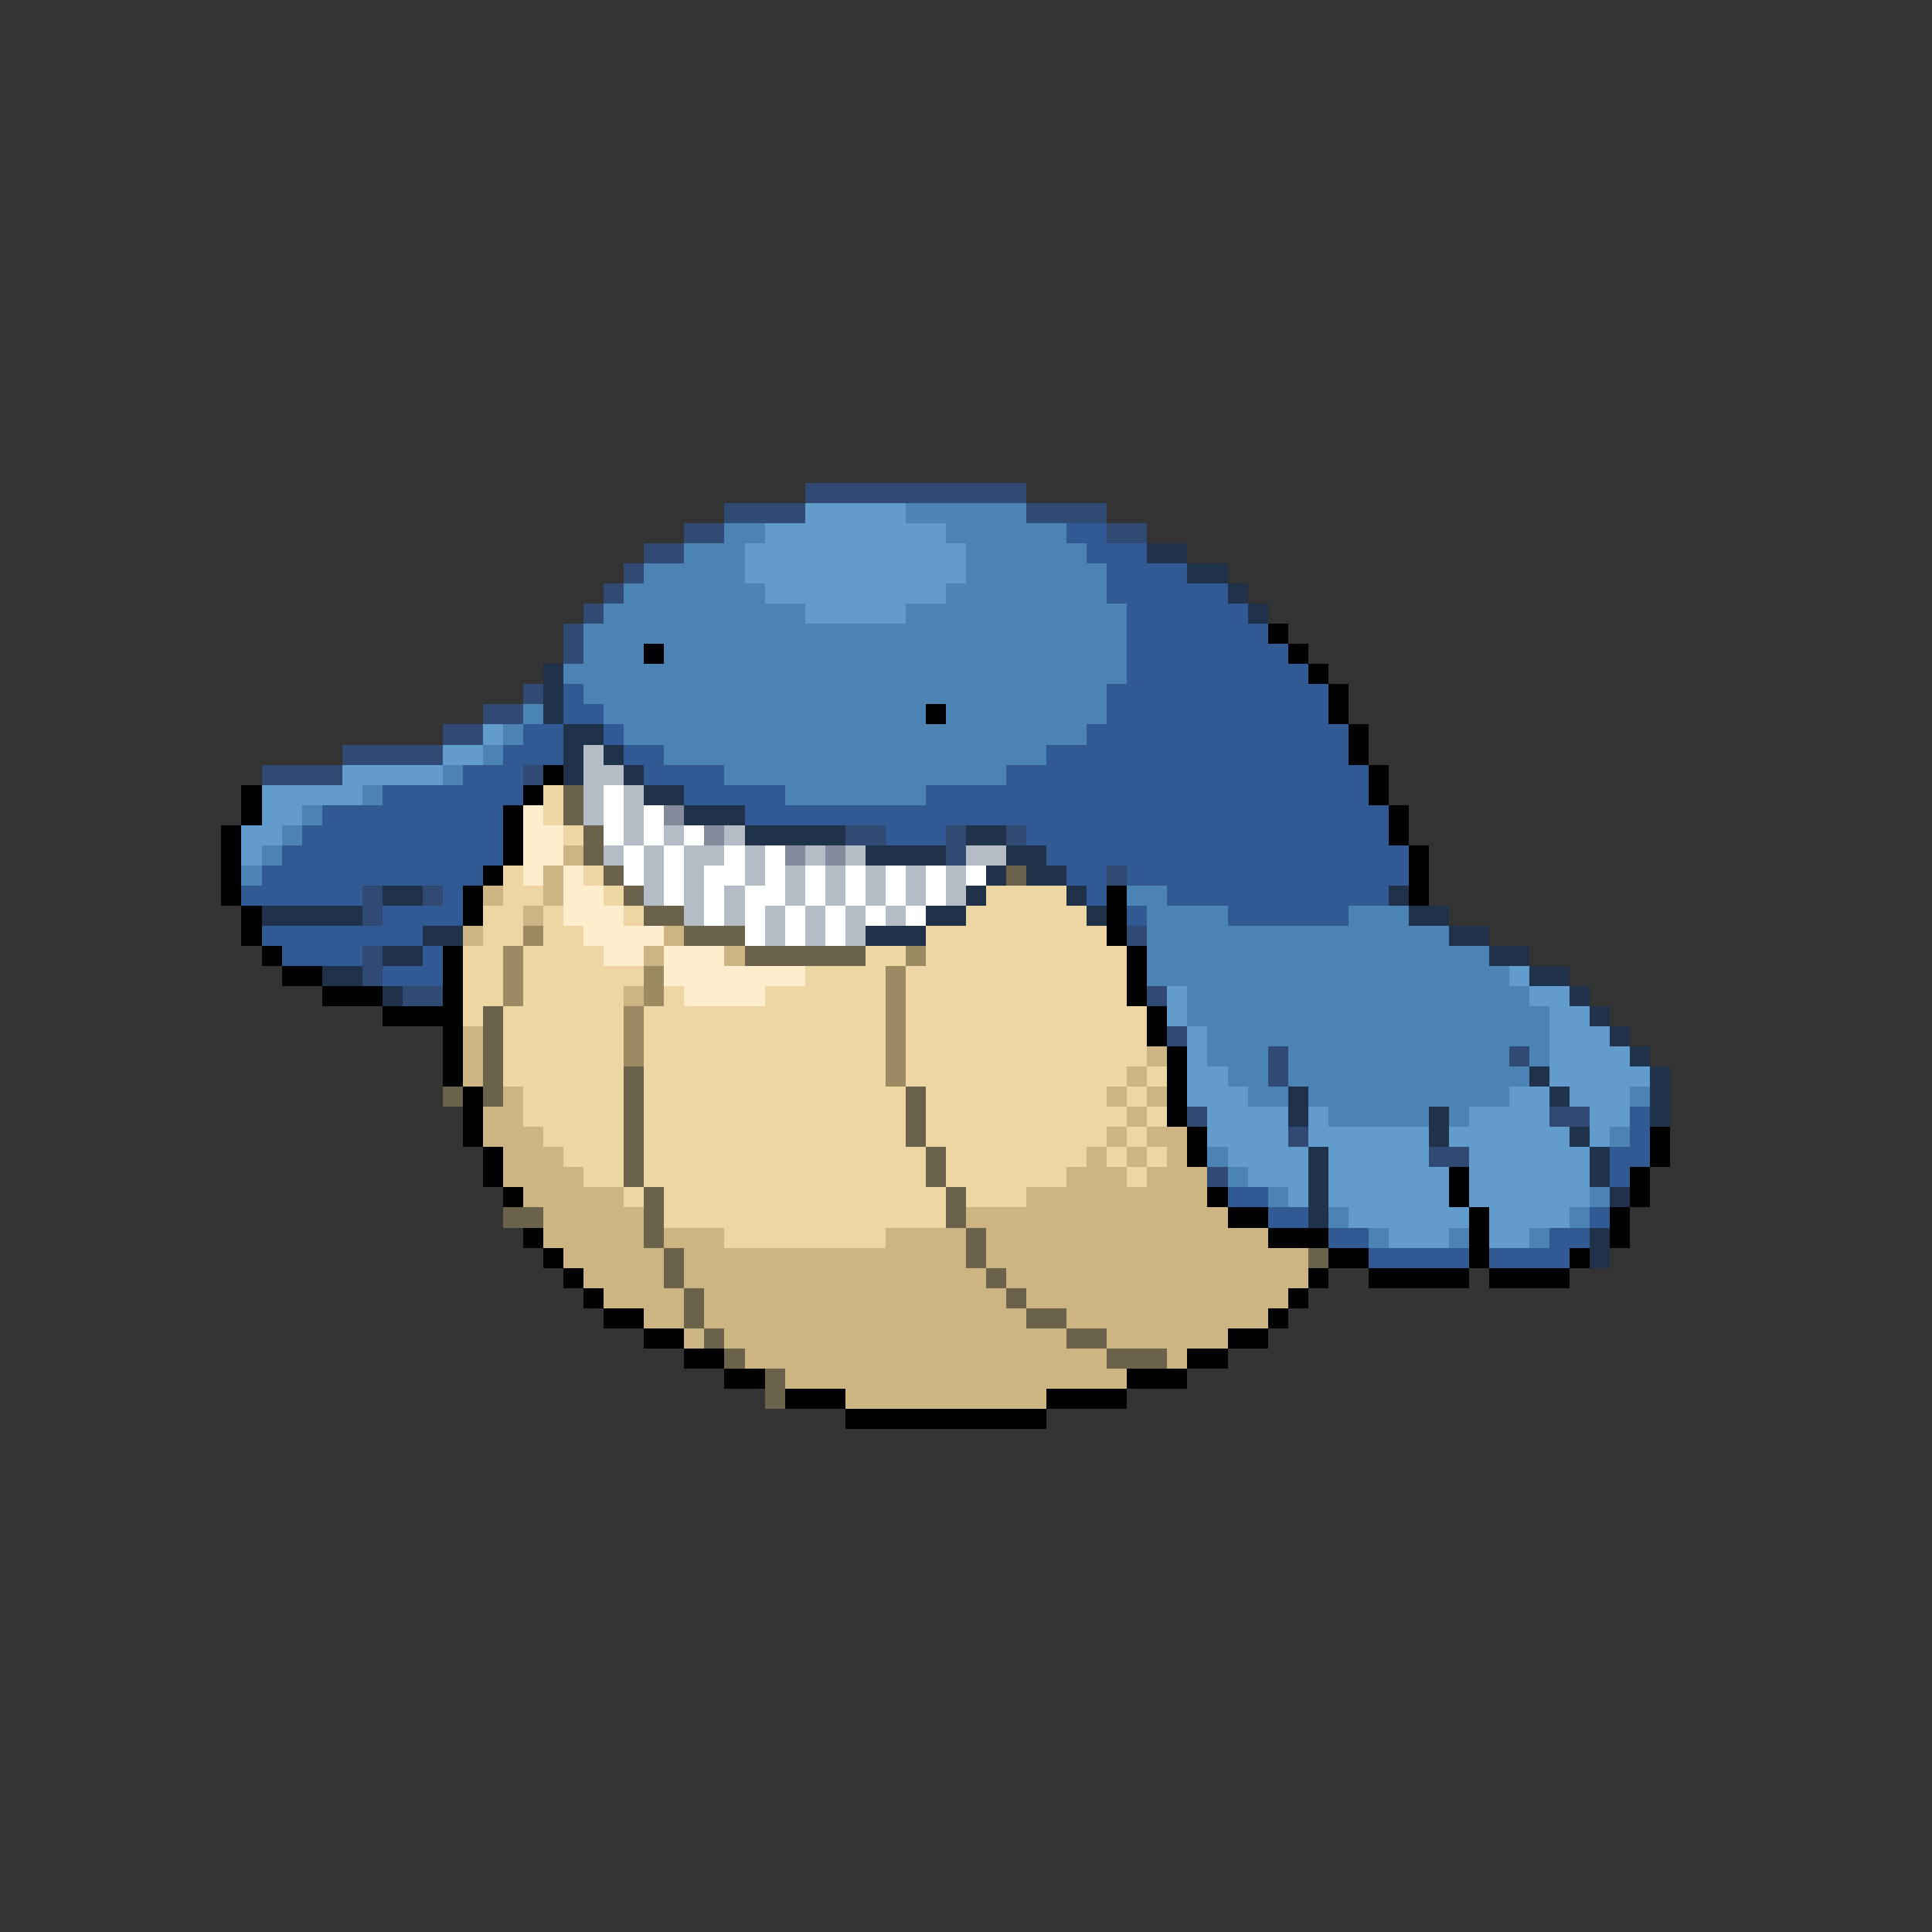 <svg xmlns="http://www.w3.org/2000/svg" viewBox="0 -0.5 96 96" shape-rendering="crispEdges">
<rect x="0" y="-0.5" width="96" height="96" fill="#333333" stroke="none"/>
<path stroke="#314a73" d="M40 24h11M36 25h4M51 25h4M34 26h2M55 26h2M32 27h2M31 28h1M30 29h1M29 30h1M28 31h1M28 32h1M26 34h1M24 35h2M22 36h2M17 37h5M13 38h4M26 38h1M42 41h2M47 41h1M50 41h1M47 42h1M55 43h1M18 44h1M21 44h1M18 45h1M56 46h1M18 47h1M18 48h1M20 49h2M57 49h1M58 51h1M63 52h1M75 52h1M63 53h1M59 55h1M77 55h2M64 56h1M71 57h2M60 58h1" />
<path stroke="#629ccd" d="M40 25h5M38 26h9M37 27h11M37 28h11M38 29h9M40 30h5M24 36h1M22 37h2M17 38h5M13 39h5M13 40h2M12 41h2M12 42h1M75 48h1M58 49h1M76 49h2M58 50h1M77 50h2M59 51h1M77 51h3M59 52h1M77 52h4M59 53h2M77 53h5M59 54h3M75 54h2M78 54h3M60 55h4M65 55h1M73 55h4M79 55h2M60 56h4M65 56h6M72 56h6M79 56h1M61 57h4M66 57h5M73 57h6M62 58h3M66 58h6M73 58h6M64 59h1M66 59h6M73 59h6M67 60h6M74 60h4M69 61h3M74 61h2" />
<path stroke="#4a83b4" d="M45 25h6M36 26h2M47 26h6M34 27h3M48 27h6M32 28h5M48 28h7M31 29h7M47 29h8M30 30h10M45 30h11M29 31h27M29 32h3M33 32h23M28 33h28M29 34h26M26 35h1M30 35h16M47 35h8M25 36h1M31 36h23M24 37h1M33 37h19M22 38h1M36 38h14M18 39h1M39 39h7M15 40h1M14 41h1M13 42h1M12 43h1M56 44h2M57 45h4M67 45h3M57 46h15M57 47h17M57 48h18M59 49h17M59 50h18M60 51h17M60 52h3M64 52h11M76 52h1M61 53h2M64 53h12M62 54h2M65 54h10M81 54h1M66 55h5M72 55h1M80 56h1M60 57h1M61 58h1M63 59h1M79 59h1M66 60h1M78 60h1M68 61h1M72 61h1M76 61h1" />
<path stroke="#315a94" d="M53 26h2M54 27h3M55 28h4M55 29h6M56 30h6M56 31h7M56 32h8M56 33h9M28 34h1M55 34h11M28 35h2M55 35h11M26 36h2M30 36h1M54 36h13M25 37h3M31 37h2M52 37h15M23 38h3M32 38h4M50 38h18M19 39h7M34 39h5M46 39h22M16 40h9M37 40h32M15 41h10M44 41h3M51 41h18M14 42h11M52 42h18M13 43h11M53 43h2M56 43h14M12 44h6M22 44h1M54 44h1M58 44h11M19 45h4M56 45h1M61 45h6M13 46h8M14 47h4M21 47h1M19 48h3M81 55h1M81 56h1M80 57h2M80 58h1M61 59h2M63 60h2M79 60h1M66 61h2M77 61h2M68 62h5M74 62h4" />
<path stroke="#20314a" d="M57 27h2M59 28h2M61 29h1M62 30h1M27 33h1M27 34h1M27 35h1M28 36h2M28 37h1M30 37h1M28 38h1M31 38h1M32 39h2M34 40h3M37 41h5M48 41h2M43 42h4M50 42h2M49 43h1M51 43h2M19 44h2M48 44h1M53 44h1M69 44h1M13 45h5M46 45h2M54 45h1M70 45h2M21 46h2M43 46h3M72 46h2M19 47h2M74 47h2M16 48h2M76 48h2M19 49h1M78 49h1M79 50h1M80 51h1M81 52h1M76 53h1M82 53h1M64 54h1M77 54h1M82 54h1M64 55h1M71 55h1M82 55h1M71 56h1M78 56h1M65 57h1M79 57h1M65 58h1M79 58h1M65 59h1M80 59h1M65 60h1M79 61h1M79 62h1" />
<path stroke="#000000" d="M63 31h1M32 32h1M64 32h1M65 33h1M66 34h1M46 35h1M66 35h1M67 36h1M67 37h1M27 38h1M68 38h1M12 39h1M26 39h1M68 39h1M12 40h1M25 40h1M69 40h1M11 41h1M25 41h1M69 41h1M11 42h1M25 42h1M70 42h1M11 43h1M24 43h1M70 43h1M11 44h1M23 44h1M55 44h1M70 44h1M12 45h1M23 45h1M55 45h1M12 46h1M55 46h1M13 47h1M22 47h1M56 47h1M14 48h2M22 48h1M56 48h1M16 49h3M22 49h1M56 49h1M19 50h4M57 50h1M22 51h1M57 51h1M22 52h1M58 52h1M22 53h1M58 53h1M23 54h1M58 54h1M23 55h1M58 55h1M23 56h1M59 56h1M82 56h1M24 57h1M59 57h1M82 57h1M24 58h1M72 58h1M81 58h1M25 59h1M60 59h1M72 59h1M81 59h1M61 60h2M73 60h1M80 60h1M26 61h1M63 61h3M73 61h1M80 61h1M27 62h1M66 62h2M73 62h1M78 62h1M28 63h1M65 63h1M68 63h5M74 63h4M29 64h1M64 64h1M30 65h2M63 65h1M32 66h2M61 66h2M34 67h2M59 67h2M36 68h2M56 68h3M39 69h3M52 69h4M42 70h10" />
<path stroke="#b4bdc5" d="M29 37h1M29 38h2M29 39h1M31 39h1M29 40h1M31 40h1M31 41h1M33 41h1M36 41h1M30 42h1M32 42h1M34 42h2M37 42h1M40 42h1M42 42h1M48 42h2M32 43h1M34 43h1M37 43h1M39 43h1M41 43h1M43 43h1M45 43h1M47 43h1M32 44h1M34 44h1M36 44h1M39 44h1M41 44h1M43 44h1M45 44h1M47 44h1M34 45h1M36 45h1M38 45h1M40 45h1M42 45h1M44 45h1M38 46h1M40 46h1M42 46h1" />
<path stroke="#eed5a4" d="M27 39h1M27 40h1M28 41h1M25 43h1M29 43h1M25 44h2M30 44h1M49 44h4M24 45h2M27 45h1M31 45h1M48 45h6M24 46h2M27 46h2M46 46h9M23 47h2M26 47h4M43 47h2M46 47h10M23 48h2M26 48h6M40 48h4M45 48h11M23 49h2M26 49h5M33 49h1M38 49h6M45 49h11M23 50h1M25 50h6M32 50h12M45 50h12M25 51h6M32 51h12M45 51h12M25 52h6M32 52h12M45 52h12M25 53h6M32 53h12M45 53h11M57 53h1M26 54h5M32 54h13M46 54h9M56 54h1M26 55h5M32 55h13M46 55h10M57 55h1M27 56h4M32 56h13M46 56h9M56 56h1M28 57h3M32 57h14M47 57h7M55 57h1M57 57h1M29 58h2M32 58h14M47 58h6M56 58h1M31 59h1M33 59h14M48 59h3M33 60h14M36 61h8" />
<path stroke="#6a624a" d="M28 39h1M28 40h1M29 41h1M29 42h1M30 43h1M50 43h1M31 44h1M32 45h2M34 46h3M37 47h6M24 50h1M24 51h1M24 52h1M24 53h1M31 53h1M22 54h1M24 54h1M31 54h1M45 54h1M31 55h1M45 55h1M31 56h1M45 56h1M31 57h1M46 57h1M31 58h1M46 58h1M32 59h1M47 59h1M25 60h2M32 60h1M47 60h1M32 61h1M48 61h1M33 62h1M48 62h1M65 62h1M33 63h1M49 63h1M34 64h1M50 64h1M34 65h1M51 65h2M35 66h1M53 66h2M36 67h1M55 67h3M38 68h1M38 69h1" />
<path stroke="#ffffff" d="M30 39h1M30 40h1M32 40h1M30 41h1M32 41h1M34 41h1M31 42h1M33 42h1M36 42h1M38 42h1M31 43h1M33 43h1M35 43h2M38 43h1M40 43h1M42 43h1M44 43h1M46 43h1M48 43h1M33 44h1M35 44h1M37 44h2M40 44h1M42 44h1M44 44h1M46 44h1M35 45h1M37 45h1M39 45h1M41 45h1M43 45h1M45 45h1M37 46h1M39 46h1M41 46h1" />
<path stroke="#ffeecd" d="M26 40h1M26 41h2M26 42h2M26 43h1M28 43h1M28 44h2M28 45h3M29 46h4M30 47h2M33 47h3M33 48h7M34 49h4" />
<path stroke="#838b9c" d="M33 40h1M35 41h1M39 42h1M41 42h1" />
<path stroke="#cdb483" d="M28 42h1M27 43h1M24 44h1M27 44h1M26 45h1M23 46h1M33 46h1M32 47h1M36 47h1M31 49h1M23 51h1M23 52h1M57 52h1M23 53h1M56 53h1M25 54h1M55 54h1M57 54h1M24 55h2M56 55h1M24 56h3M55 56h1M57 56h2M25 57h3M54 57h1M56 57h1M58 57h1M25 58h4M53 58h3M57 58h3M26 59h5M51 59h9M27 60h5M48 60h13M27 61h5M33 61h3M44 61h4M49 61h14M28 62h5M34 62h14M49 62h16M29 63h4M34 63h15M50 63h15M30 64h4M35 64h15M51 64h13M32 65h2M35 65h16M53 65h10M34 66h1M36 66h17M55 66h6M37 67h18M58 67h1M39 68h17M42 69h10" />
<path stroke="#9c8b62" d="M26 46h1M25 47h1M45 47h1M25 48h1M32 48h1M44 48h1M25 49h1M32 49h1M44 49h1M31 50h1M44 50h1M31 51h1M44 51h1M31 52h1M44 52h1M44 53h1" />
</svg>